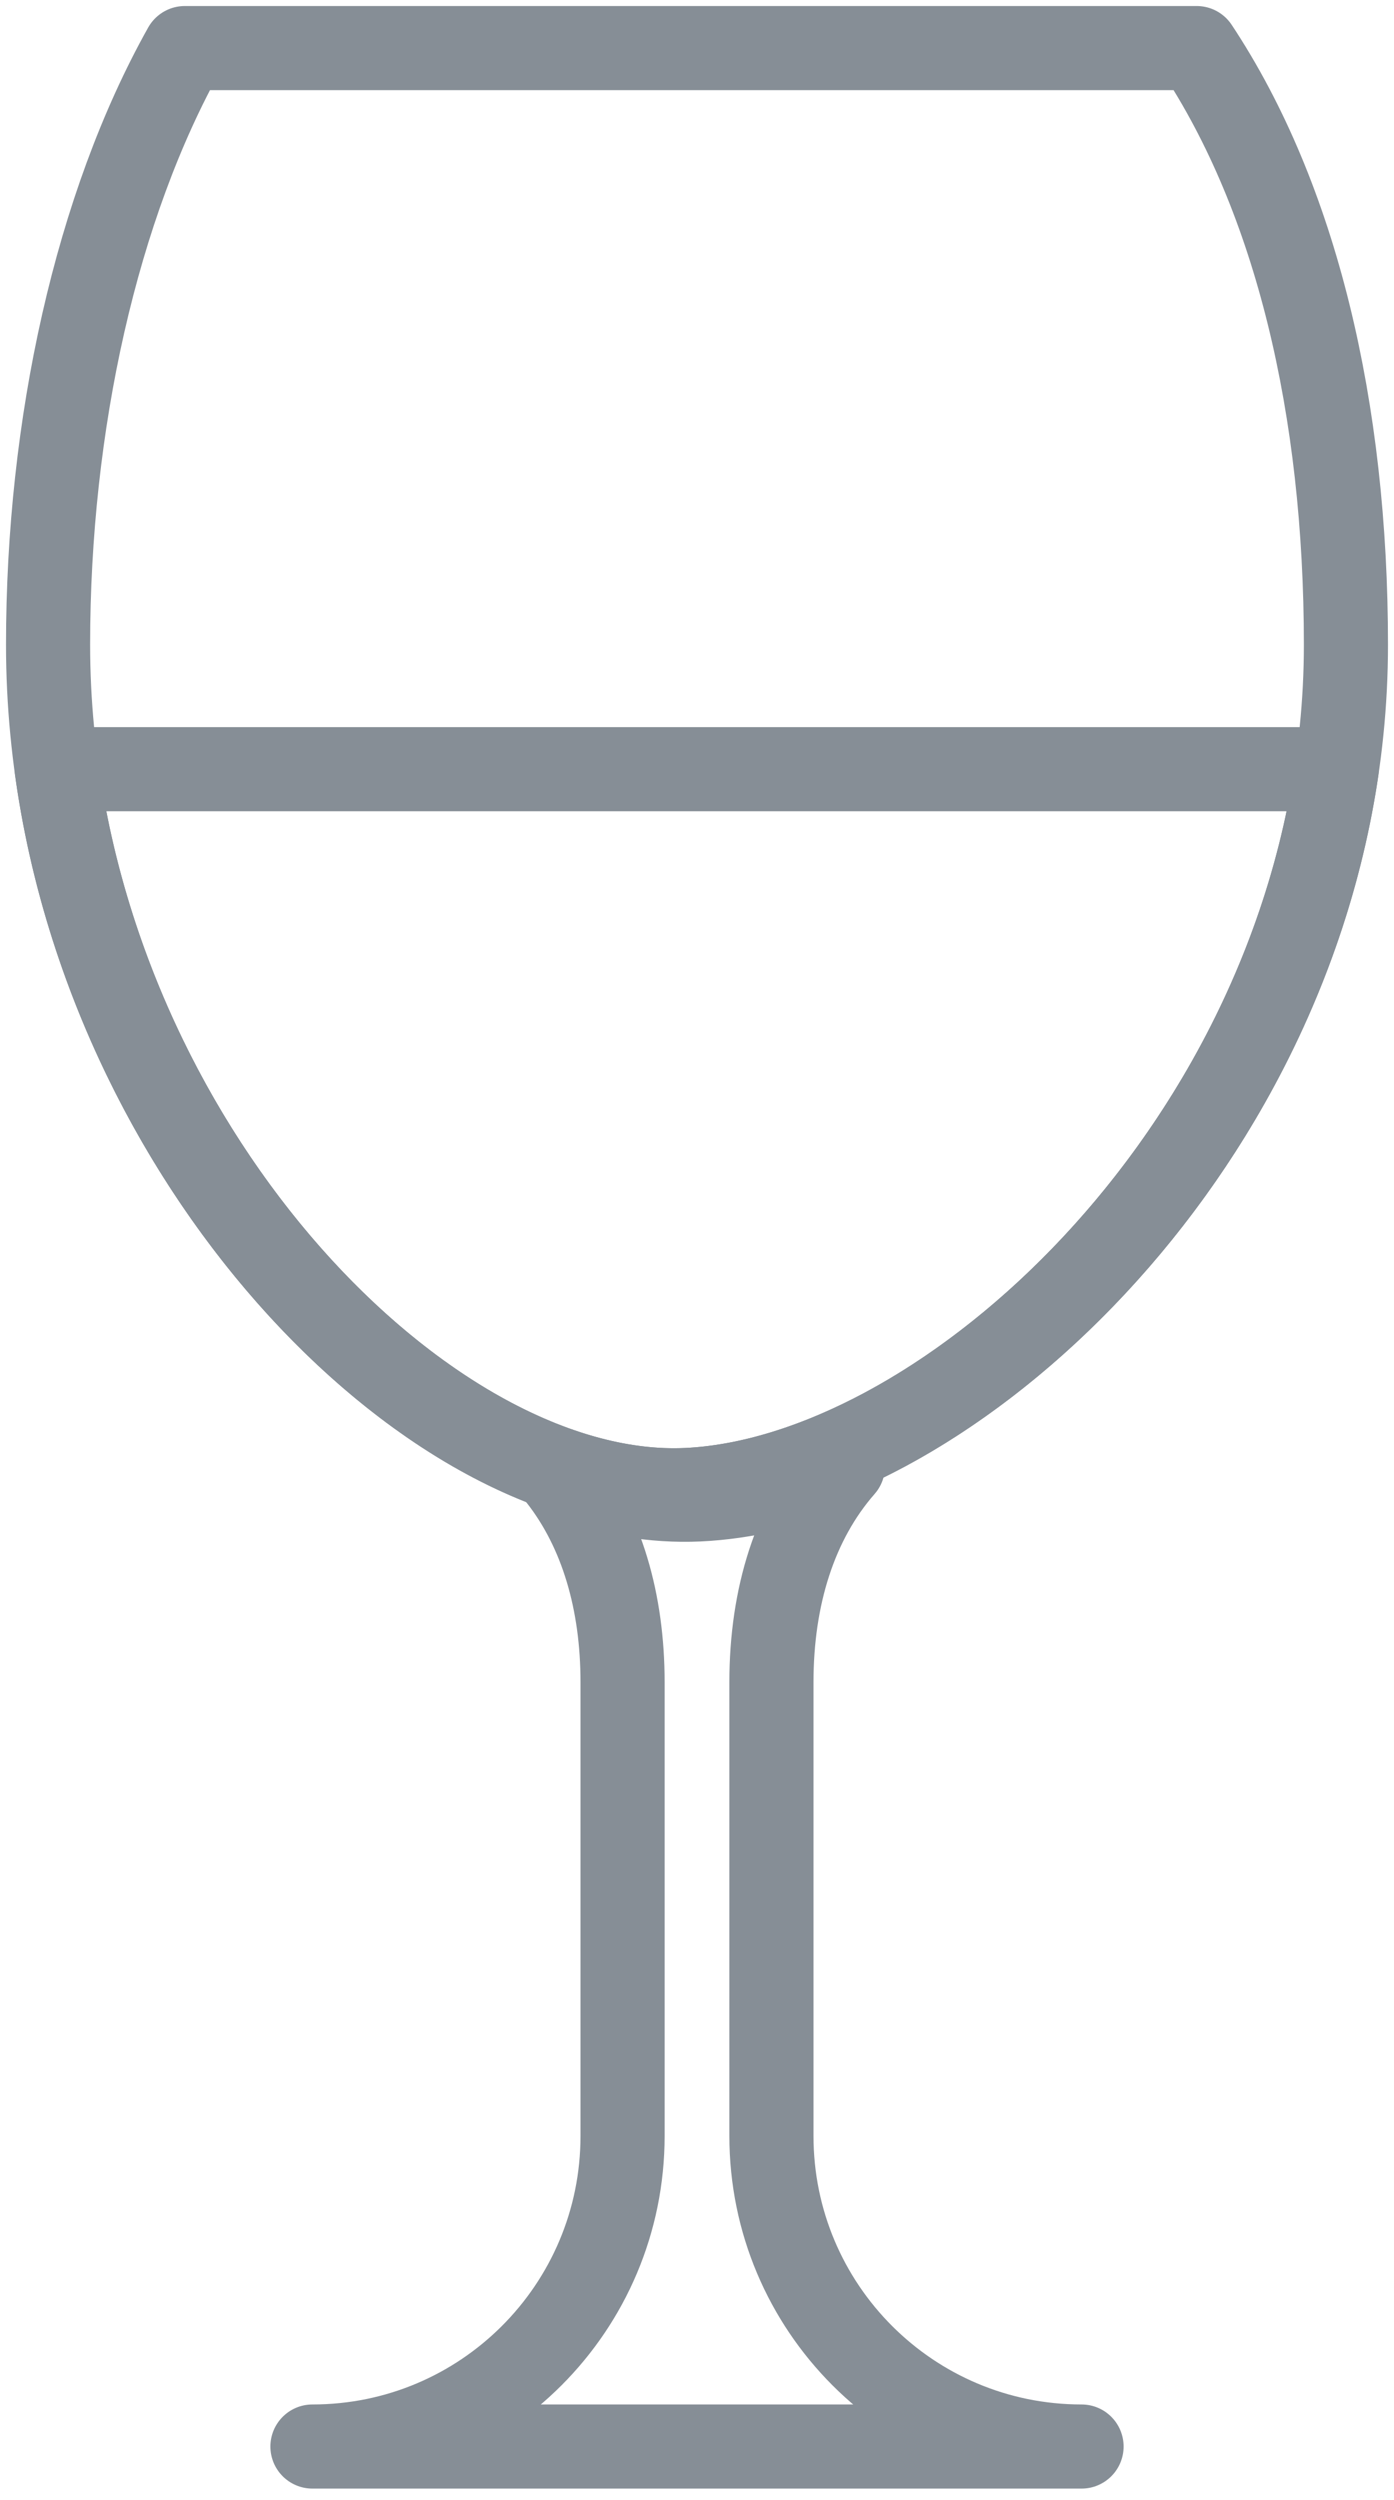 <?xml version="1.0" encoding="UTF-8"?>
<svg width="58px" height="104px" viewBox="0 0 58 104" version="1.1" xmlns="http://www.w3.org/2000/svg" xmlns:xlink="http://www.w3.org/1999/xlink">
    <!-- Generator: Sketch 46 (44423) - http://www.bohemiancoding.com/sketch -->
    <title>food-25</title>
    <desc>Created with Sketch.</desc>
    <defs></defs>
    <g id="ALL" stroke="none" stroke-width="1" fill="none" fill-rule="evenodd" stroke-linecap="round" stroke-linejoin="round">
        <g id="Secondary" transform="translate(-3318, -6263)" stroke="#868E96" stroke-width="3.5">
            <g id="food-25" transform="translate(3320, 6265)">
                <path d="M33.073,59 C31.07,61.287 30.097,64.431 30.097,67.981 L30.097,86.861 C30.097,94.004 35.874,99.781 43,99.781 L27,99.781 L11,99.781 C18.126,99.781 23.903,94.004 23.903,86.861 L23.903,67.981 C23.903,64.648 23.046,61.673 21.283,59.429 C23.259,60.131 25.215,60.466 27.069,60.38 C28.973,60.291 31.006,59.816 33.073,59 L33.073,59 Z" id="Layer-1"></path>
                <path d="M47.788,3.55271368e-15 C51.933,6.258 54,15.01 54,24.822 C54,44.243 37.974,59.433 26.607,59.986 C15.24,60.539 0,44.243 0,24.822 C0,15.673 2.007,6.58 5.692,1.08474942e-14 L47.788,1.08474942e-14 L47.788,3.55271368e-15 Z" id="Layer-2"></path>
                <path d="M53.619,30 C51.128,46.881 36.942,59.484 26.607,59.986 C16.267,60.489 2.723,47.05 0.359,30 L53.619,30 L53.619,30 Z" id="Layer-3"></path>
            </g>
        </g>
    </g>
</svg>